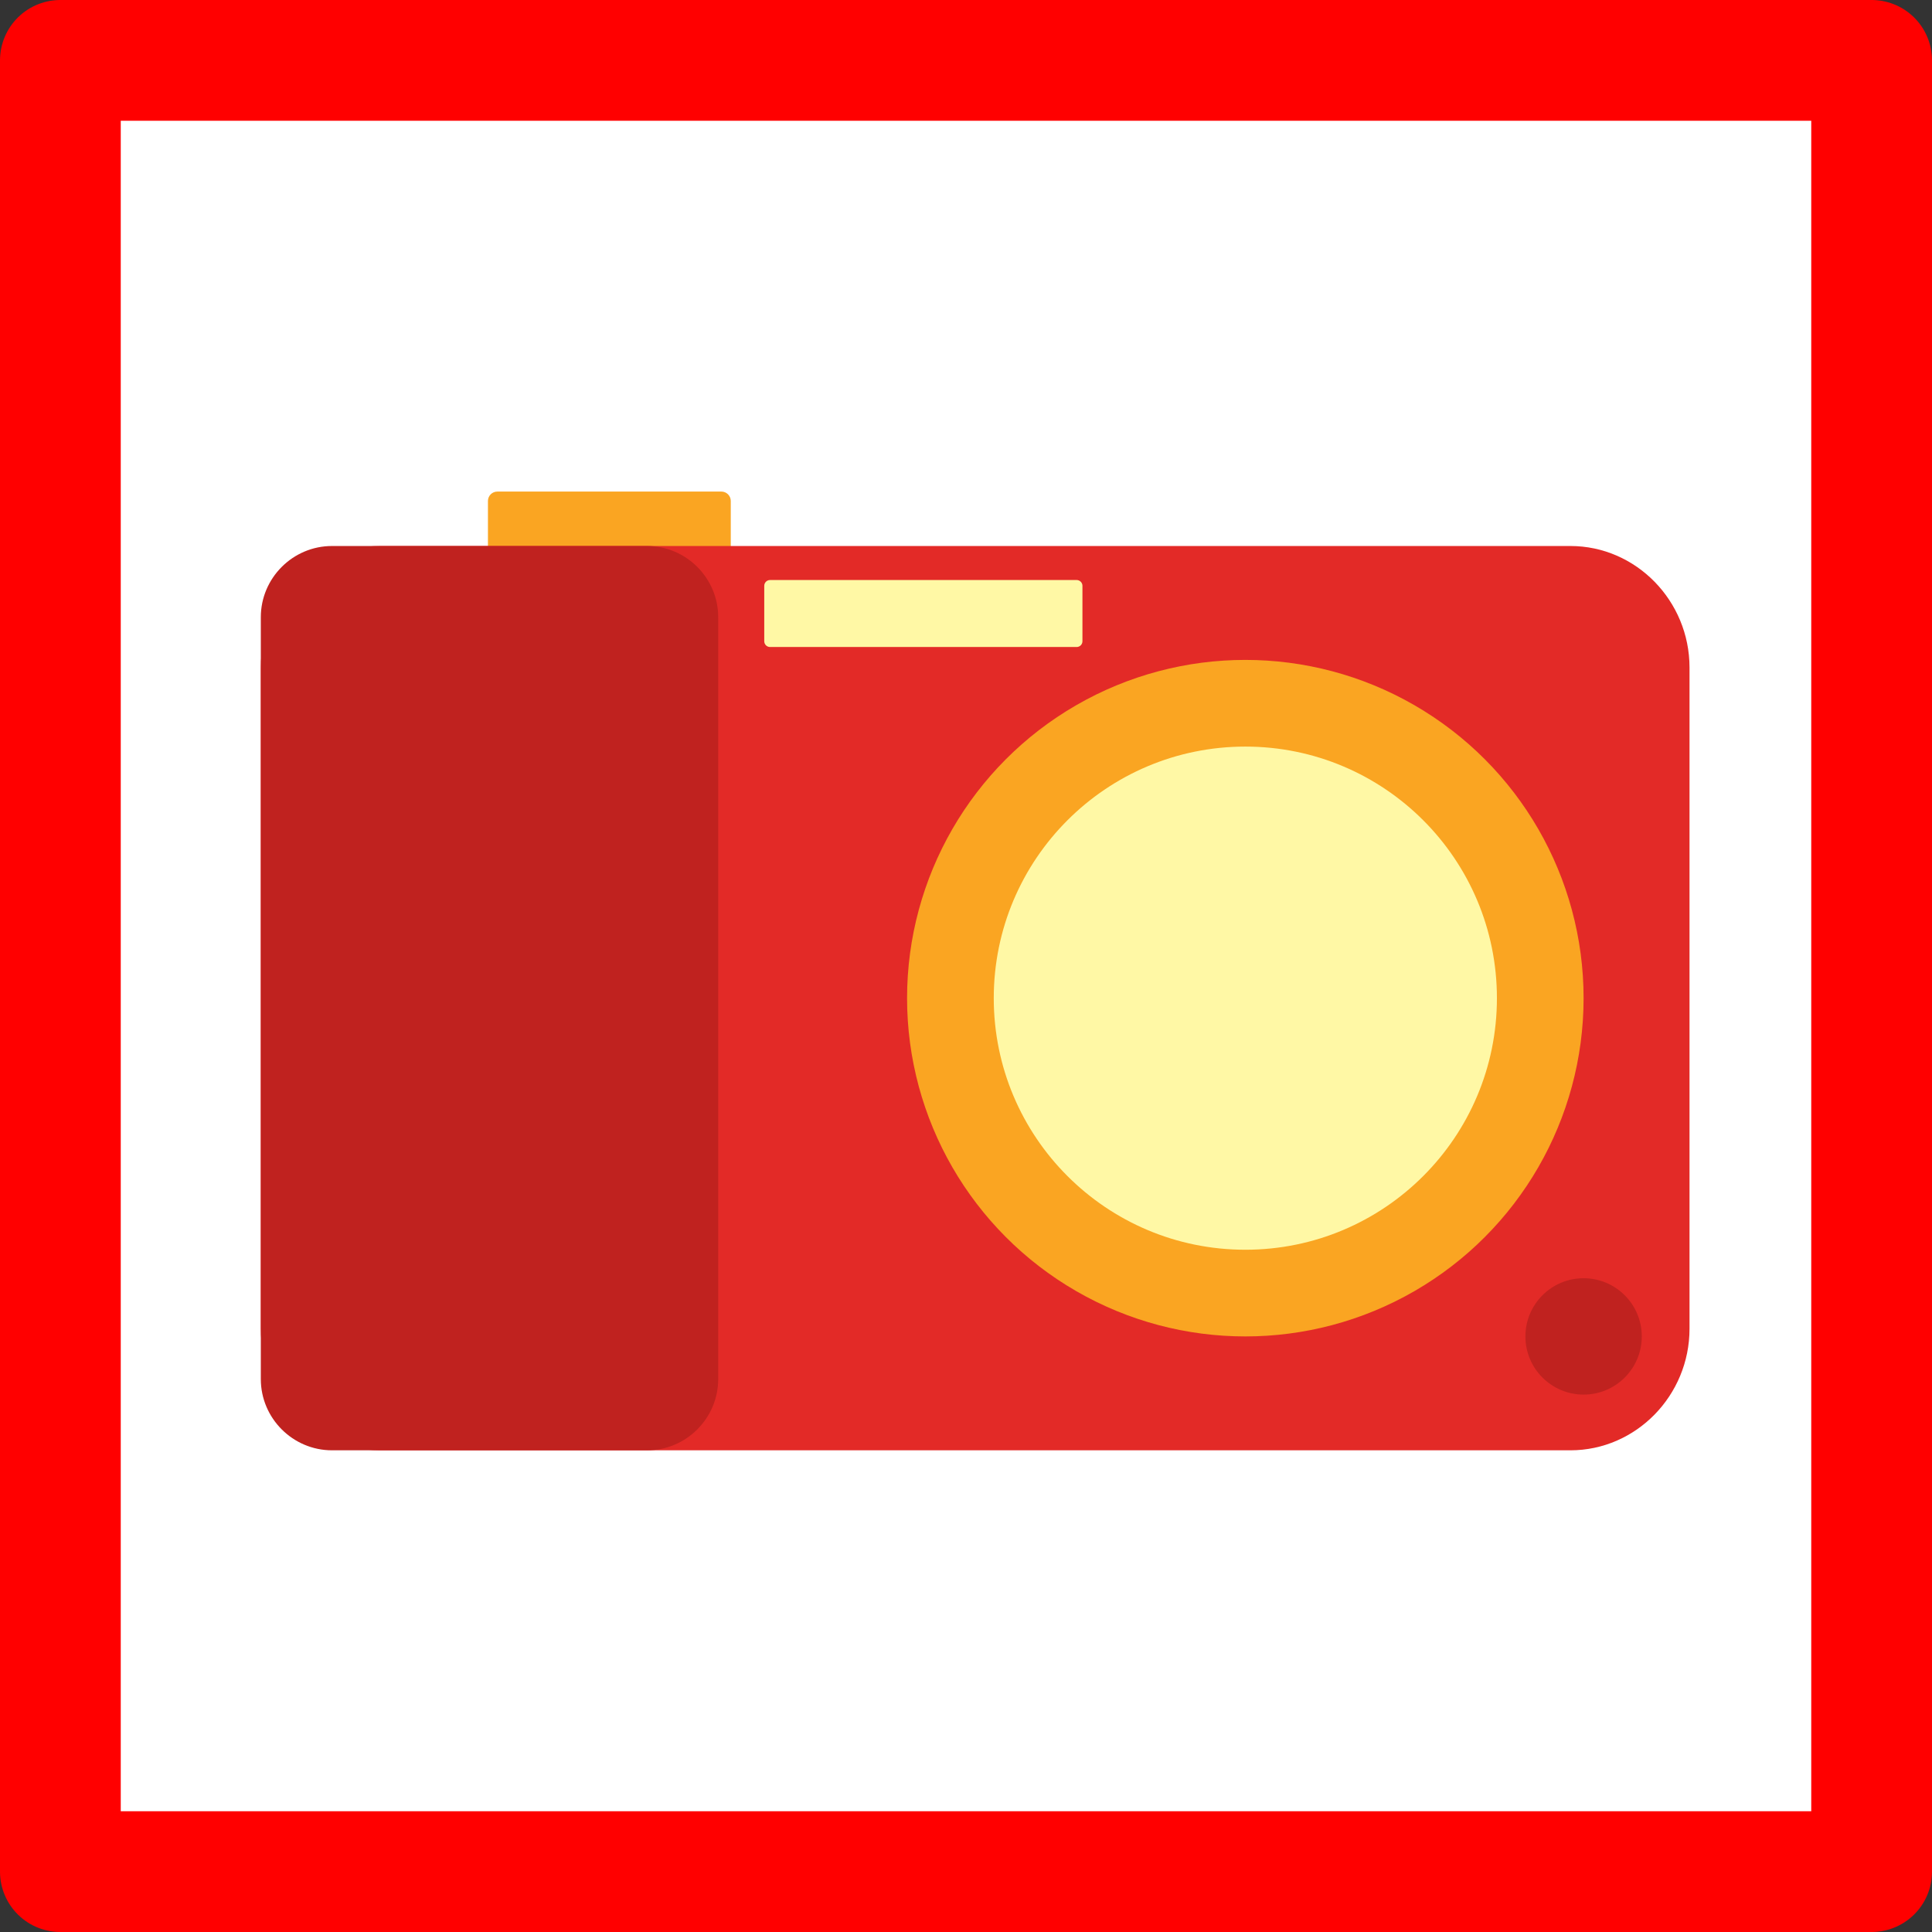 <?xml version="1.0" encoding="UTF-8" standalone="no"?>
<!-- Created with Inkscape (http://www.inkscape.org/) -->

<svg
   xmlns:dc="http://purl.org/dc/elements/1.1/"
   xmlns:cc="http://creativecommons.org/ns#"
   xmlns:rdf="http://www.w3.org/1999/02/22-rdf-syntax-ns#"
   xmlns:svg="http://www.w3.org/2000/svg"
   xmlns="http://www.w3.org/2000/svg"
   xmlns:sodipodi="http://sodipodi.sourceforge.net/DTD/sodipodi-0.dtd"
   xmlns:inkscape="http://www.inkscape.org/namespaces/inkscape"
   width="32"
   height="32"
   viewBox="0 0 32 32"
   id="svg4171"
   version="1.1"
   inkscape:version="0.91 r13725"
   sodipodi:docname="Speedcam.svg"
   inkscape:export-filename="/home/michael/src/bash/poi/icons/Speedcam.png"
   inkscape:export-xdpi="109.69"
   inkscape:export-ydpi="109.69">
  <rect x="0" y="0" width="32" height="32" fill="#333333" stroke="none"/>
  <defs
     id="defs4173" />
  <sodipodi:namedview
     id="base"
     pagecolor="#ffffff"
     bordercolor="#666666"
     borderopacity="1.0"
     inkscape:pageopacity="0.0"
     inkscape:pageshadow="2"
     inkscape:zoom="23.59375"
     inkscape:cx="4.9377483"
     inkscape:cy="15.915249"
     inkscape:document-units="px"
     inkscape:current-layer="layer1"
     showgrid="false"
     inkscape:window-width="1440"
     inkscape:window-height="863"
     inkscape:window-x="1680"
     inkscape:window-y="98"
     inkscape:window-maximized="1"
     units="px" />
  <g
     inkscape:label="Ebene 1"
     inkscape:groupmode="layer"
     id="layer1"
     transform="translate(0,-1020.362)">
    <rect
       style="opacity:1;fill:#ffffff;fill-opacity:1;stroke:#ff0000;stroke-width:2;stroke-linecap:butt;stroke-linejoin:round;stroke-miterlimit:4;stroke-dasharray:none;stroke-opacity:1"
       id="rect4179"
       width="30"
       height="30"
       x="1"
       y="1021.362" />
    <g
       id="g6631"
       transform="matrix(0.159,0,0,0.159,4.32,1024.612)">
      <g
         id="g6579">
        <path
           id="path6581"
           d="m 47.979,35.818 -23.342,0 c -0.537,0 -0.977,-0.439 -0.977,-0.977 l 0,-9.386 c 0,-0.537 0.439,-0.977 0.977,-0.977 l 23.342,0 c 0.537,0 0.976,0.439 0.976,0.977 l 0,9.386 c -10e-4,0.538 -0.439,0.977 -0.976,0.977 z"
           style="fill:#faa522"
           inkscape:connector-curvature="0" />
        <path
           id="path6583"
           d="m 136.421,30.148 -124.014,0 C 5.583,30.148 0,35.848 0,42.814 l 0,68.87 c 0,6.967 5.583,12.666 12.407,12.666 l 124.014,0 c 6.824,0 12.408,-5.699 12.408,-12.666 l 0,-68.87 c 0,-6.966 -5.584,-12.666 -12.408,-12.666 z"
           style="fill:#e32a27"
           inkscape:connector-curvature="0" />
        <circle
           id="circle6585"
           r="35.237"
           cy="77.25"
           cx="102.557"
           style="fill:#faa522" />
        <circle
           id="circle6587"
           r="26.207"
           cy="77.25"
           cx="102.558"
           style="fill:#fff8a5" />
        <path
           id="path6589"
           d="m 40.233,30.148 -32.819,0 C 3.336,30.148 0,33.484 0,37.562 l 0,79.374 c 0,4.077 3.336,7.414 7.414,7.414 l 32.819,0 c 4.077,0 7.413,-3.337 7.413,-7.414 l 0,-79.374 c 0,-4.078 -3.335,-7.414 -7.413,-7.414 z"
           style="fill:#c0221f"
           inkscape:connector-curvature="0" />
        <path
           id="path6591"
           d="m 84.987,40.67 -31.943,0 c -0.33,0 -0.601,-0.27 -0.601,-0.601 l 0,-5.776 c 0,-0.33 0.271,-0.601 0.601,-0.601 l 31.943,0 c 0.331,0 0.602,0.271 0.602,0.601 l 0,5.776 c 0,0.331 -0.271,0.601 -0.602,0.601 z"
           style="fill:#fff8a5"
           inkscape:connector-curvature="0" />
        <circle
           id="circle6593"
           r="6.061"
           cy="112.486"
           cx="137.794"
           style="fill:#c0221f" />
      </g>
      <g
         id="g6595" />
      <g
         id="g6597" />
      <g
         id="g6599" />
      <g
         id="g6601" />
      <g
         id="g6603" />
      <g
         id="g6605" />
      <g
         id="g6607" />
      <g
         id="g6609" />
      <g
         id="g6611" />
      <g
         id="g6613" />
      <g
         id="g6615" />
      <g
         id="g6617" />
      <g
         id="g6619" />
      <g
         id="g6621" />
      <g
         id="g6623" />
    </g>
  </g>
</svg>
